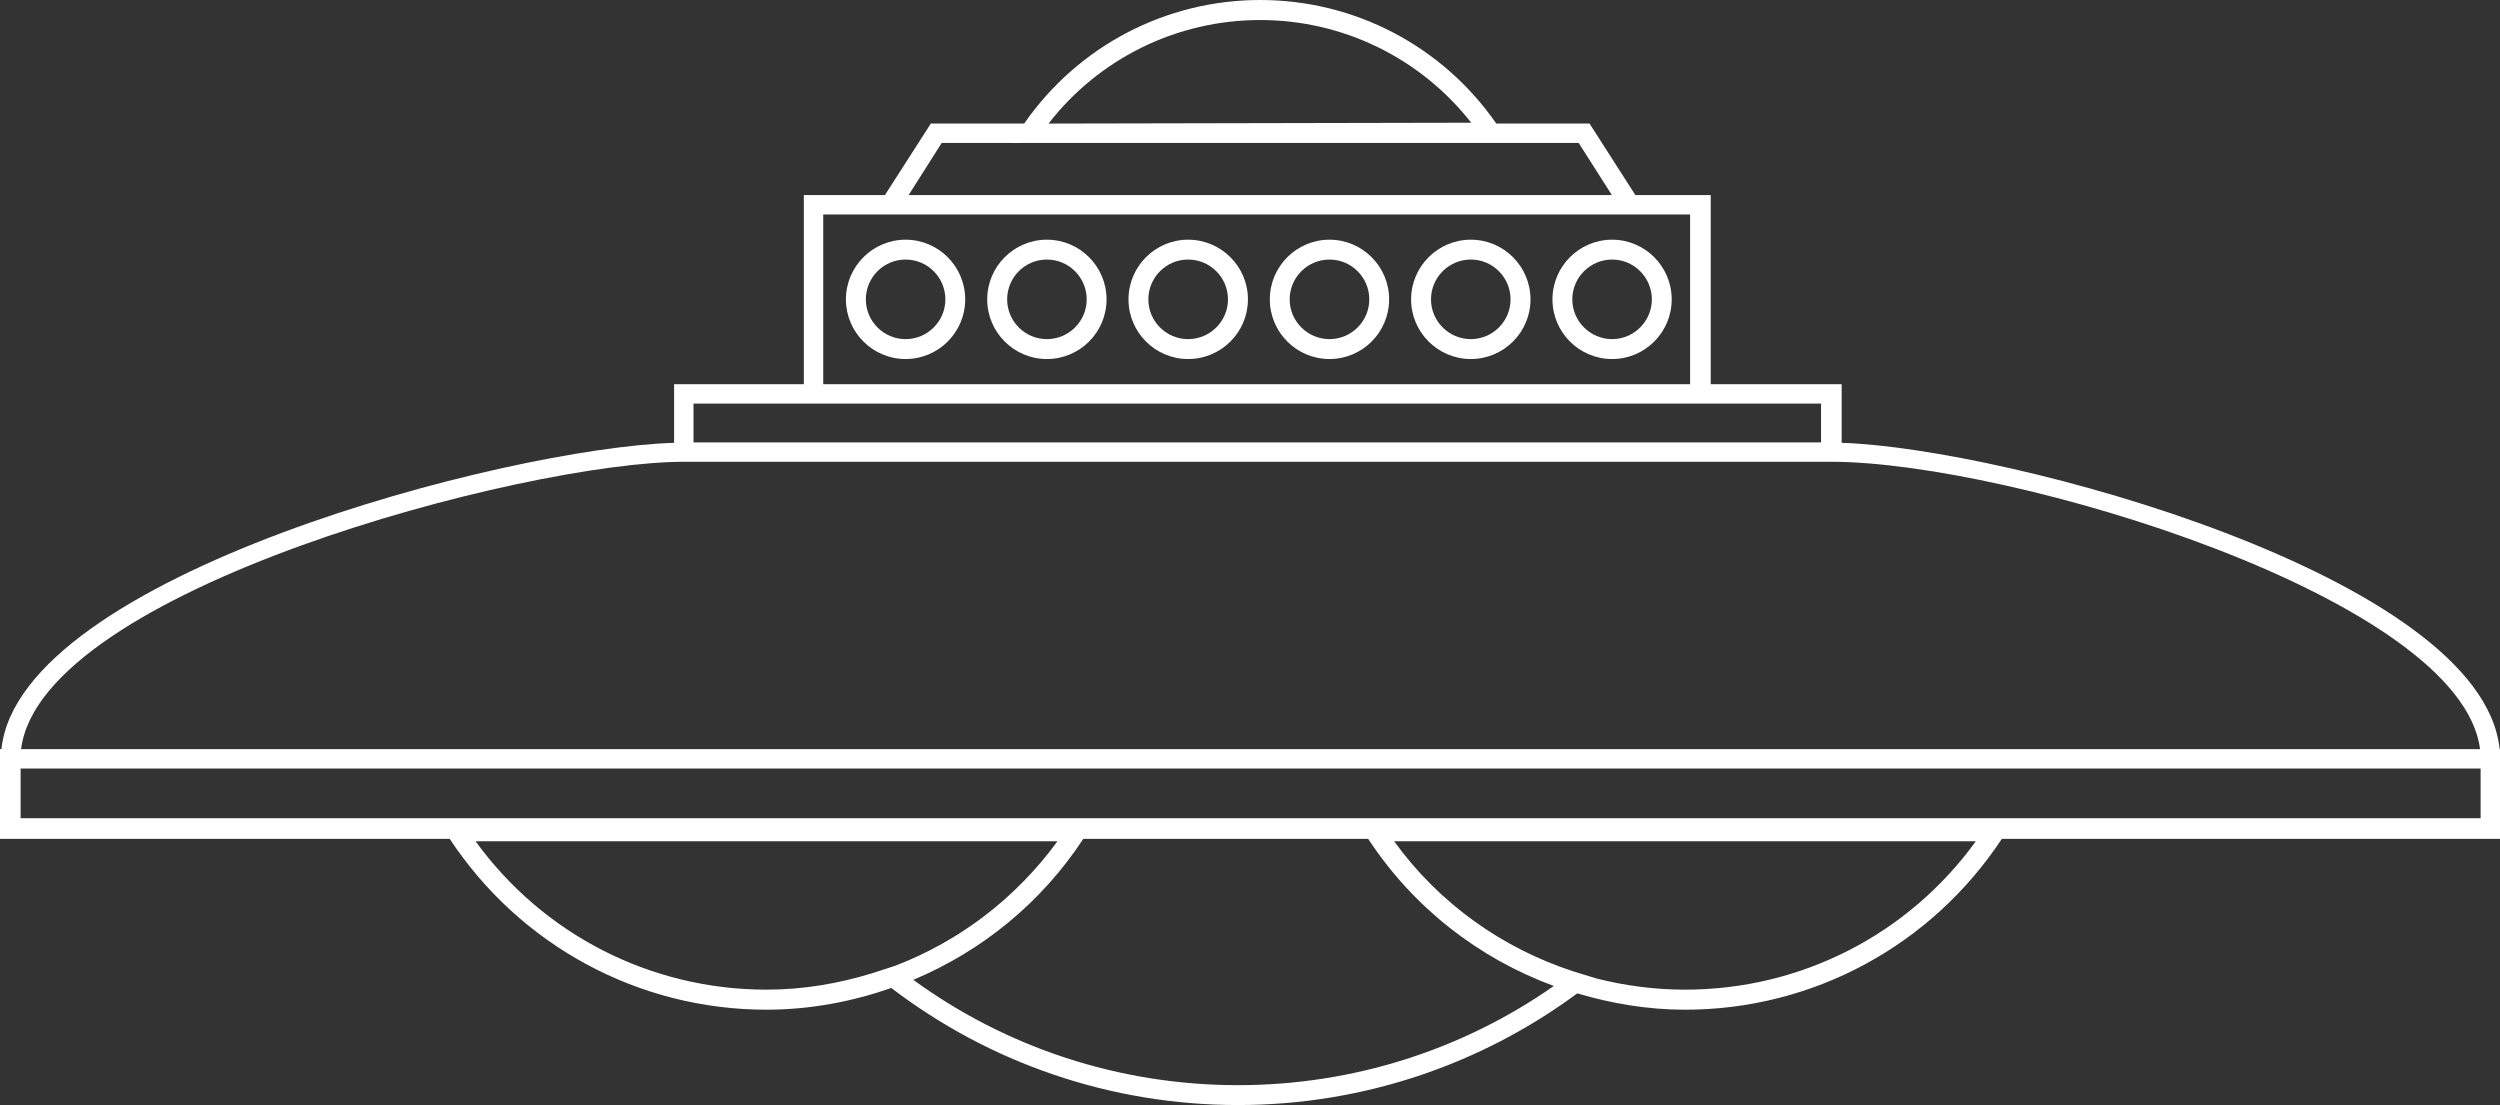 <?xml version="1.0" encoding="utf-8"?>
<!-- Generator: Adobe Illustrator 16.0.0, SVG Export Plug-In . SVG Version: 6.00 Build 0)  -->
<!DOCTYPE svg PUBLIC "-//W3C//DTD SVG 1.1//EN" "http://www.w3.org/Graphics/SVG/1.1/DTD/svg11.dtd">
<svg version="1.1" id="Layer_1" xmlns="http://www.w3.org/2000/svg" xmlns:xlink="http://www.w3.org/1999/xlink" x="0px" y="0px"
	 width="2062px" height="911.434px" viewBox="0 0 2062 911.434" enable-background="new 0 0 2062 911.434" xml:space="preserve">
<rect x="0" y="0" width="2062" height="911.434" fill="#333333" stroke="none"/>
<g>
	<path fill="#FFFFFF" d="M746.922,197.694c-27.076,0-49.211,22.078-49.211,49.242c0,27.139,22.135,49.192,49.211,49.192
		c27.102,0,49.186-22.053,49.186-49.192C796.107,219.772,774.023,197.694,746.922,197.694z M746.922,279.71
		c-18.126,0-32.773-14.761-32.773-32.773c0-18.12,14.647-32.862,32.773-32.862s32.824,14.742,32.824,32.862
		C779.746,264.949,765.048,279.71,746.922,279.71z"/>
	<path fill="#FFFFFF" d="M863.47,197.694c-27.126,0-49.211,22.078-49.211,49.242c0,27.139,22.084,49.192,49.211,49.192
		c27.151,0,49.21-22.053,49.21-49.192C912.68,219.772,890.621,197.694,863.47,197.694z M863.47,279.71
		c-18.126,0-32.773-14.761-32.773-32.773c0-18.12,14.646-32.862,32.773-32.862c18.102,0,32.85,14.742,32.85,32.862
		C896.319,264.949,881.571,279.71,863.47,279.71z"/>
	<path fill="#FFFFFF" d="M979.967,197.694c-27.101,0-49.186,22.078-49.186,49.242c0,27.139,22.084,49.192,49.186,49.192
		c27.202,0,49.337-22.053,49.337-49.192C1029.304,219.772,1007.169,197.694,979.967,197.694z M979.967,279.71
		c-18.126,0-32.798-14.761-32.798-32.773c0-18.12,14.672-32.862,32.798-32.862c18.102,0,32.875,14.742,32.875,32.862
		C1012.841,264.949,998.068,279.71,979.967,279.71z"/>
	<path fill="#FFFFFF" d="M1096.564,197.694c-27.15,0-49.211,22.078-49.211,49.242c0,27.139,22.061,49.192,49.211,49.192
		c27.127,0,49.186-22.053,49.186-49.192C1145.75,219.772,1123.691,197.694,1096.564,197.694z M1096.564,279.71
		c-18.101,0-32.85-14.761-32.85-32.773c0-18.12,14.749-32.862,32.85-32.862c18.102,0,32.823,14.742,32.823,32.862
		C1129.389,264.949,1114.666,279.71,1096.564,279.71z"/>
	<path fill="#FFFFFF" d="M1213.139,197.694c-27.151,0-49.262,22.078-49.262,49.242c0,27.139,22.109,49.192,49.262,49.192
		c27.15,0,49.211-22.053,49.211-49.192C1262.35,219.772,1240.289,197.694,1213.139,197.694z M1213.139,279.71
		c-18.102,0-32.85-14.761-32.85-32.773c0-18.12,14.748-32.862,32.85-32.862c18.052,0,32.773,14.742,32.773,32.862
		C1245.912,264.949,1231.189,279.71,1213.139,279.71z"/>
	<path fill="#FFFFFF" d="M1329.711,197.694c-27.201,0-49.236,22.078-49.236,49.242c0,27.139,22.035,49.192,49.236,49.192
		c27.051,0,49.109-22.053,49.109-49.192C1378.82,219.772,1356.762,197.694,1329.711,197.694z M1329.711,279.71
		c-18.127,0-32.875-14.761-32.875-32.773c0-18.12,14.748-32.862,32.875-32.862c18,0,32.748,14.742,32.748,32.862
		C1362.459,264.949,1347.711,279.71,1329.711,279.71z"/>
	<path fill="#FFFFFF" d="M2061.695,617.875C2046.998,474.875,1654,369.421,1519,365.243v-48.367h-108v-156h-62.154l-37.813-59
		h-76.918C1189.693,37.875,1117.264,0,1039.389,0c-77.8,0-150.153,37.875-194.625,101.875h-76.992l-37.866,59H663v156H556v48.367
		C418,369.346,16.223,474.875,1.172,617.875H0v7.709v8.219v58.072h370.908c58.109,88,155.648,140.92,261.306,140.92
		c35.698,0,70.287-6.558,102.935-17.915c80.95,61.804,180.657,96.554,285.887,96.554c102.58,0,200.02-33.069,279.887-92.101
		c28.486,8.433,58.26,13.472,88.865,13.472c105.707,0,203.197-52.93,261.332-140.93H2062v-58.072v-8.219v-7.709H2061.695z
		 M1039.389,16.52c68.295,0,132.254,31.336,174.054,84.701l-348.61,0.706C906.604,48.121,970.74,16.52,1039.389,16.52z
		 M776.721,117.875h56.749l-0.024,0.063l28.992-0.063h439.644l27.379,43H749.443L776.721,117.875z M679,176.875h40.367h640.042H1394
		v140H679V176.875z M572,332.875h91.097h747.767H1502v32H572V332.875z M564.096,380.875h946.5c146.775,0,519.06,112,534.939,237
		H17.408C33.643,486.875,432.75,380.875,564.096,380.875z M719.72,802.612c-27.982,8.646-57.303,13.664-87.505,13.664
		c-95.573,0-184.212-45.494-239.978-122.411l237.054,0.011h242.902c-34.236,47-80.9,82.415-133.867,102.696L719.72,802.612z
		 M1021.035,895.046c-97.969,0-191.121-31.04-267.735-86.882c56.396-23.686,105.431-63.289,140.22-116.289h234.938
		c37.463,57,91.312,98.604,153.127,121.357C1206.357,865.872,1116.002,895.046,1021.035,895.046z M1389.787,816.276
		c-24.932,0-49.312-3.252-72.857-9.178l-19.262-5.911c-58.74-19.173-110.648-56.029-147.809-107.32l479.805,0.013
		C1574,770.822,1485.41,816.276,1389.787,816.276z M2046,674.875H17v-41h2029V674.875z"/>
</g>
</svg>
